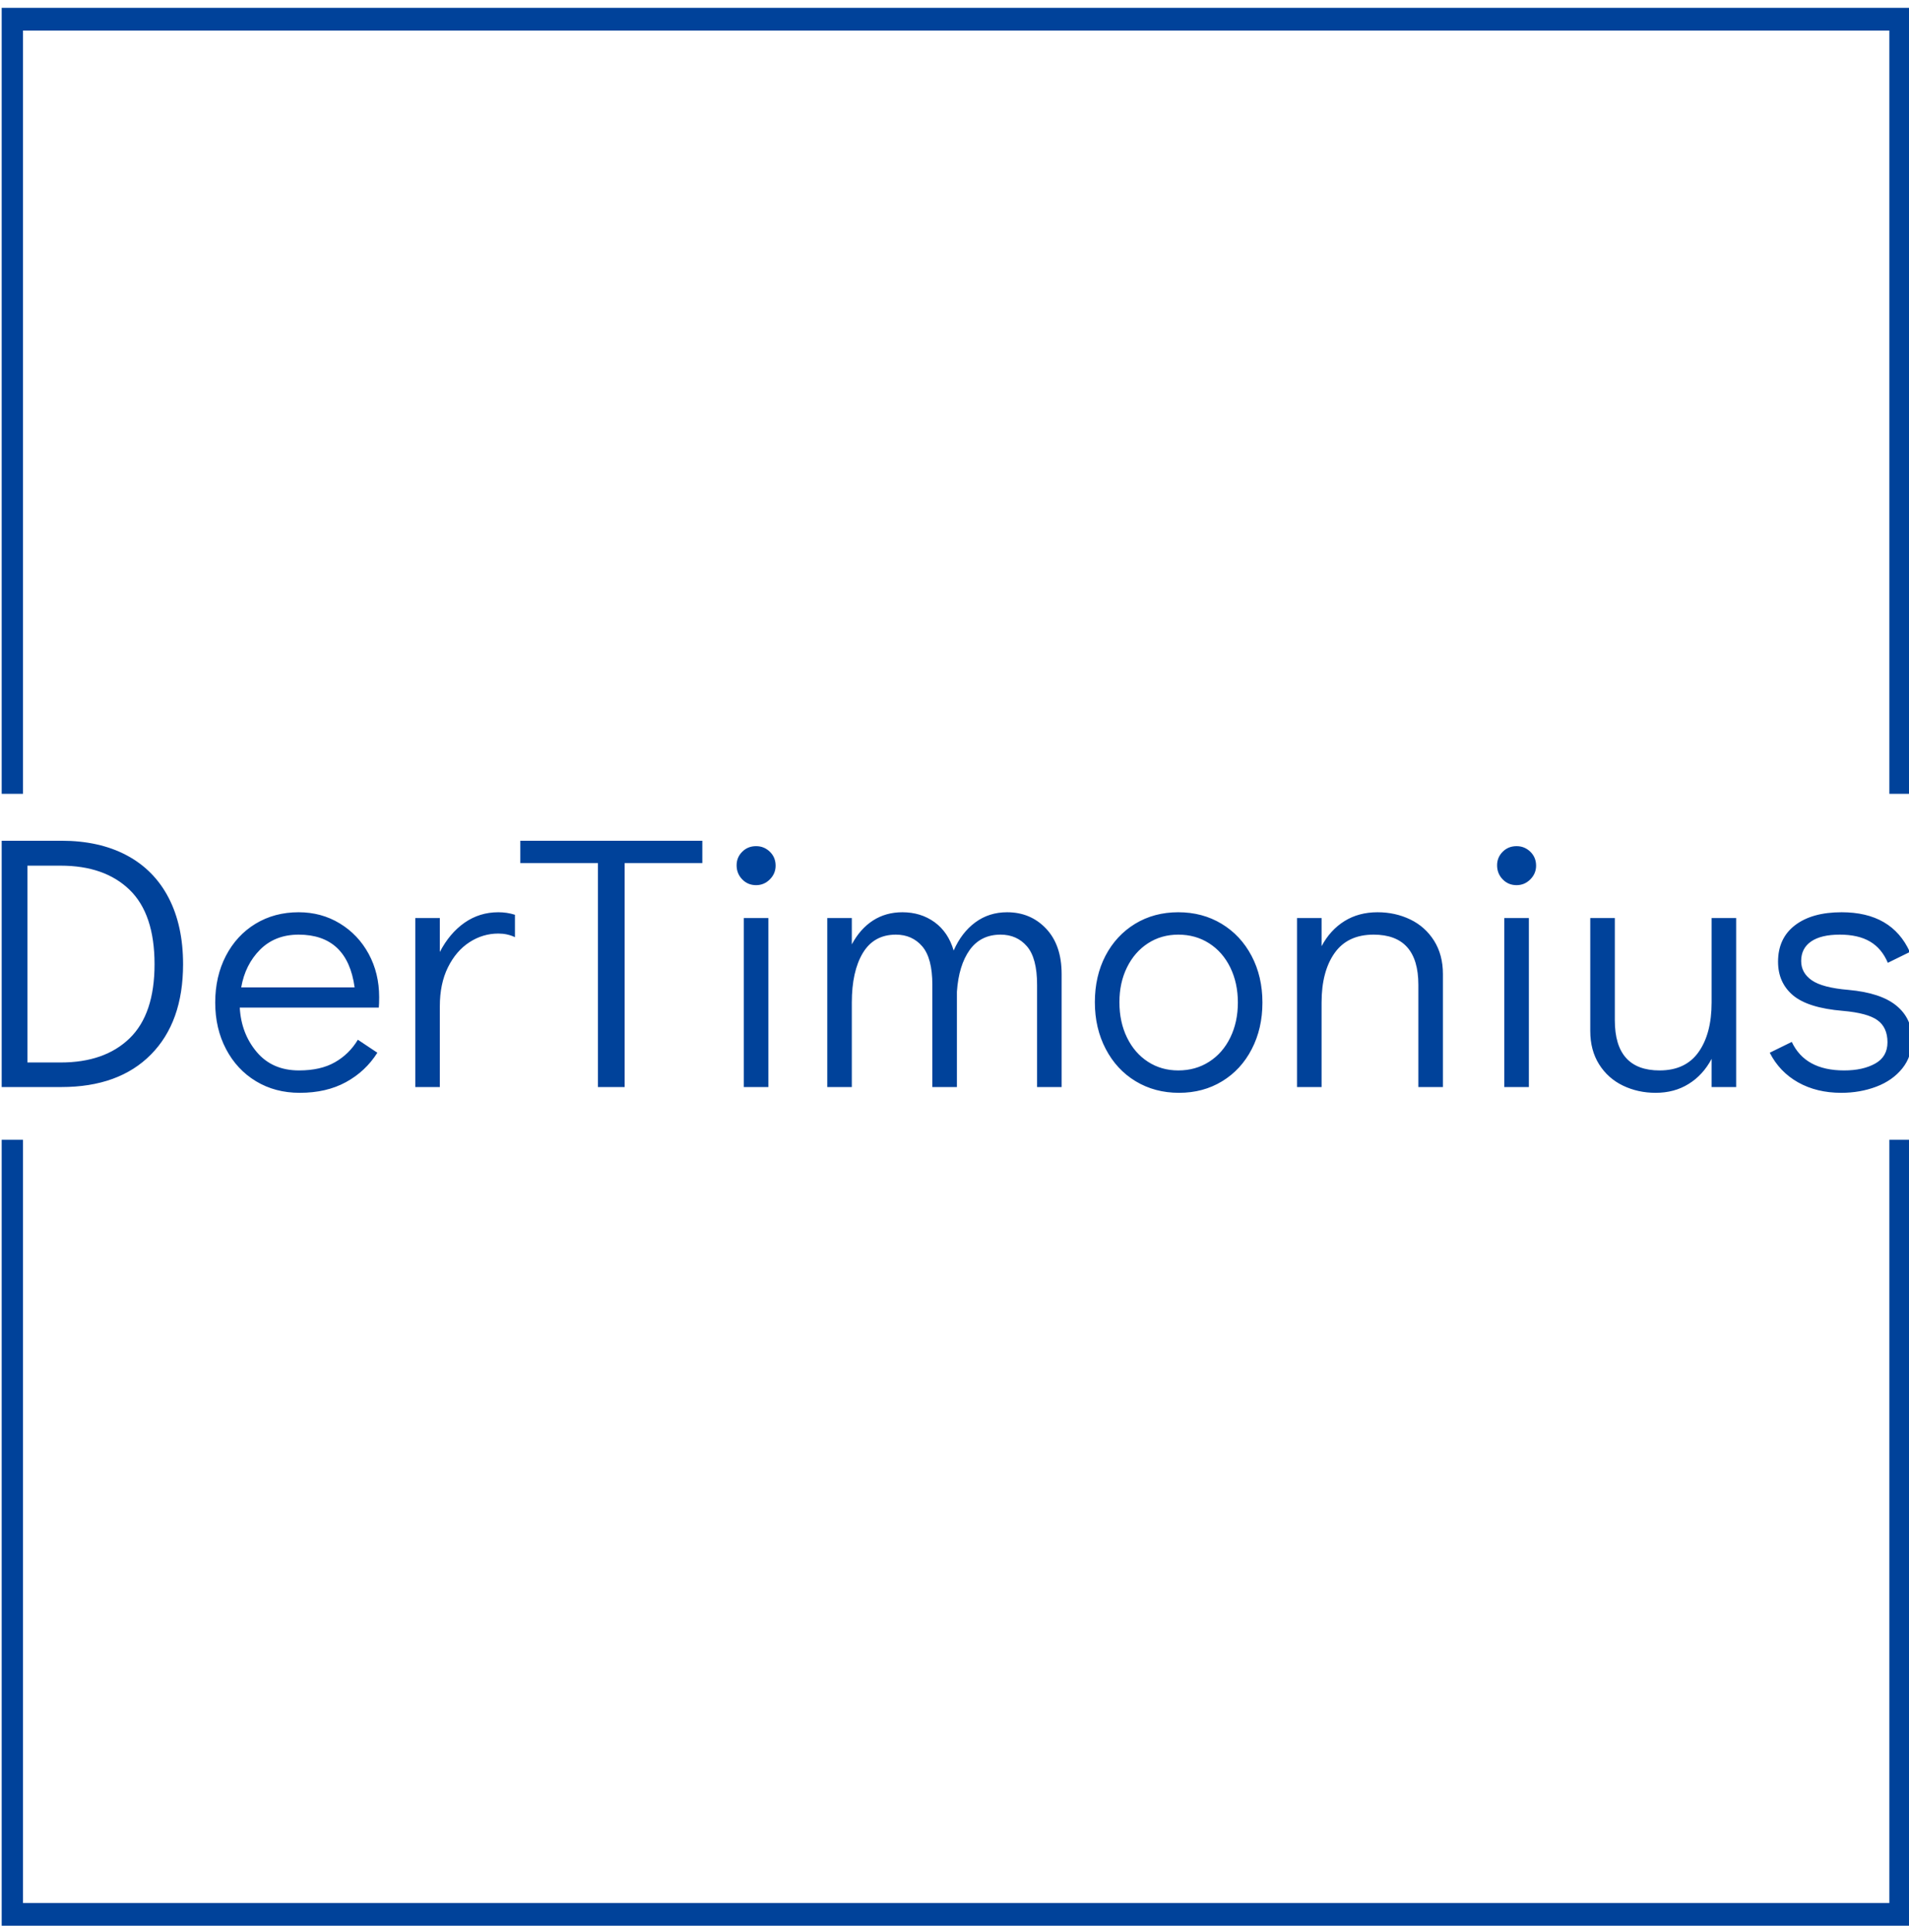 <svg xmlns="http://www.w3.org/2000/svg" version="1.1" xmlns:xlink="http://www.w3.org/1999/xlink" xmlns:svgjs="http://svgjs.dev/svgjs" width="1500" height="1518" viewBox="0 0 1500 1518"><g transform="matrix(1,0,0,1,1.326,0.615)"><svg viewBox="0 0 244 247" data-background-color="#243837" preserveAspectRatio="xMidYMid meet" height="1518" width="1500" xmlns="http://www.w3.org/2000/svg" xmlns:xlink="http://www.w3.org/1999/xlink"><g id="tight-bounds" transform="matrix(1,0,0,1,-0.216,-0.1)"><svg viewBox="0 0 244.431 247.2" height="247.2" width="244.431"><g><svg></svg></g><g><svg viewBox="0 0 244.431 247.2" height="247.2" width="244.431"><g transform="matrix(1,0,0,1,0,107.486)"><svg viewBox="0 0 244.431 32.228" height="32.228" width="244.431"><g><svg viewBox="0 0 244.431 32.228" height="32.228" width="244.431"><g><svg viewBox="0 0 244.431 32.228" height="32.228" width="244.431"><g><svg viewBox="0 0 244.431 32.228" height="32.228" width="244.431"><g id="textblocktransform"><svg viewBox="0 0 244.431 32.228" height="32.228" width="244.431" id="textblock"><g><svg viewBox="0 0 244.431 32.228" height="32.228" width="244.431"><g transform="matrix(1,0,0,1,0,0)"><svg width="244.431" viewBox="4 -34.1 264.68 34.9" height="32.228" data-palette-color="#00429A"><path d="M4 0L4-34.1 12.45-34.1Q17.7-34.1 21.5-32.08 25.3-30.05 27.3-26.2 29.3-22.35 29.3-17L29.3-17Q29.3-9 24.85-4.5 20.4 0 12.45 0L12.45 0 4 0ZM7.75-3.4L12.35-3.4Q18.45-3.4 21.9-6.75 25.35-10.1 25.35-17L25.35-17Q25.35-23.95 21.9-27.3 18.45-30.65 12.35-30.65L12.35-30.65 7.75-30.65 7.75-3.4ZM45.3-24.2Q48.45-24.2 51-22.65 53.55-21.1 55-18.43 56.45-15.75 56.45-12.45L56.45-12.45Q56.45-11.5 56.4-11L56.4-11 37.15-11Q37.35-7.4 39.5-4.85 41.65-2.3 45.35-2.3L45.35-2.3Q48.35-2.3 50.32-3.43 52.3-4.55 53.5-6.55L53.5-6.55 56.2-4.75Q54.55-2.15 51.85-0.68 49.15 0.8 45.45 0.8L45.45 0.8Q42.05 0.8 39.4-0.8 36.75-2.4 35.25-5.25 33.75-8.1 33.75-11.7L33.75-11.7Q33.75-15.3 35.22-18.15 36.7-21 39.32-22.6 41.95-24.2 45.3-24.2L45.3-24.2ZM37.35-13.8L53.05-13.8Q52.55-17.45 50.6-19.28 48.65-21.1 45.3-21.1L45.3-21.1Q42.05-21.1 39.97-19.03 37.9-16.95 37.35-13.8L37.35-13.8ZM72.95-24.2Q74.15-24.2 75.25-23.85L75.25-23.85 75.25-20.75Q74.2-21.25 72.95-21.25L72.95-21.25Q70.8-21.25 68.95-20.05 67.1-18.85 65.97-16.57 64.85-14.3 64.85-11.2L64.85-11.2 64.85 0 61.45 0 61.45-23.4 64.85-23.4 64.85-18.7Q66.2-21.3 68.27-22.75 70.35-24.2 72.95-24.2L72.95-24.2ZM90.44 0L86.74 0 86.74-31 75.99-31 75.99-34.1 101.19-34.1 101.19-31 90.44-31 90.44 0ZM110.34 0L106.94 0 106.94-23.4 110.34-23.4 110.34 0ZM108.64-27.95Q107.49-27.95 106.72-28.75 105.94-29.55 105.94-30.7L105.94-30.7Q105.94-31.8 106.72-32.58 107.49-33.35 108.64-33.35L108.64-33.35Q109.74-33.35 110.54-32.58 111.34-31.8 111.34-30.65L111.34-30.65Q111.34-29.55 110.54-28.75 109.74-27.95 108.64-27.95L108.64-27.95ZM143.39-24.2Q146.64-24.2 148.79-21.93 150.94-19.65 150.94-15.65L150.94-15.65 150.94 0 147.54 0 147.54-14.15Q147.54-17.85 146.14-19.48 144.74-21.1 142.49-21.1L142.49-21.1Q139.74-21.1 138.21-18.98 136.69-16.85 136.44-13.2L136.44-13.2 136.44 0 133.04 0 133.04-14.15Q133.04-17.85 131.64-19.48 130.24-21.1 127.99-21.1L127.99-21.1Q124.94-21.1 123.41-18.55 121.89-16 121.89-11.7L121.89-11.7 121.89 0 118.49 0 118.49-23.4 121.89-23.4 121.89-19.75Q123.04-21.9 124.81-23.05 126.59-24.2 128.89-24.2L128.89-24.2Q131.44-24.2 133.34-22.83 135.24-21.45 135.99-18.9L135.99-18.9Q137.09-21.4 138.99-22.8 140.89-24.2 143.39-24.2L143.39-24.2ZM167.19 0.8Q163.84 0.8 161.19-0.8 158.54-2.4 157.04-5.28 155.54-8.15 155.54-11.75L155.54-11.75Q155.54-15.35 157.01-18.18 158.49-21 161.11-22.6 163.74-24.2 167.09-24.2L167.09-24.2Q170.44-24.2 173.09-22.6 175.74-21 177.24-18.15 178.74-15.3 178.74-11.7L178.74-11.7Q178.74-8.1 177.26-5.25 175.79-2.4 173.16-0.8 170.54 0.8 167.19 0.8L167.19 0.8ZM167.09-2.3Q169.49-2.3 171.36-3.5 173.24-4.7 174.29-6.85 175.34-9 175.34-11.7L175.34-11.7Q175.34-14.4 174.29-16.55 173.24-18.7 171.36-19.9 169.49-21.1 167.09-21.1L167.09-21.1Q164.74-21.1 162.89-19.9 161.04-18.7 159.99-16.57 158.94-14.45 158.94-11.75L158.94-11.75Q158.94-9 159.99-6.85 161.04-4.7 162.89-3.5 164.74-2.3 167.09-2.3L167.09-2.3ZM194.68-24.2Q197.13-24.2 199.21-23.2 201.28-22.2 202.51-20.25 203.73-18.3 203.73-15.65L203.73-15.65 203.73 0 200.33 0 200.33-14.15Q200.33-21.1 194.13-21.1L194.13-21.1Q190.53-21.1 188.73-18.55 186.93-16 186.93-11.7L186.93-11.7 186.93 0 183.53 0 183.53-23.4 186.93-23.4 186.93-19.5Q188.13-21.75 190.11-22.98 192.08-24.2 194.68-24.2L194.68-24.2ZM215.63 0L212.23 0 212.23-23.4 215.63-23.4 215.63 0ZM213.93-27.95Q212.78-27.95 212.01-28.75 211.23-29.55 211.23-30.7L211.23-30.7Q211.23-31.8 212.01-32.58 212.78-33.35 213.93-33.35L213.93-33.35Q215.03-33.35 215.83-32.58 216.63-31.8 216.63-30.65L216.63-30.65Q216.63-29.55 215.83-28.75 215.03-27.95 213.93-27.95L213.93-27.95ZM240.93-23.4L244.33-23.4 244.33 0 240.93 0 240.93-3.9Q239.73-1.65 237.75-0.43 235.78 0.8 233.18 0.8L233.18 0.8Q230.73 0.8 228.65-0.2 226.58-1.2 225.35-3.15 224.13-5.1 224.13-7.75L224.13-7.75 224.13-23.4 227.53-23.4 227.53-9.25Q227.53-2.3 233.73-2.3L233.73-2.3Q237.33-2.3 239.13-4.85 240.93-7.4 240.93-11.7L240.93-11.7 240.93-23.4ZM258.88 0.8Q255.48 0.8 252.9-0.65 250.33-2.1 248.98-4.75L248.98-4.75 252.03-6.25Q253.88-2.3 259.28-2.3L259.28-2.3Q261.88-2.3 263.58-3.25 265.28-4.2 265.28-6.2L265.28-6.2Q265.28-8.25 263.9-9.25 262.53-10.25 259.08-10.55L259.08-10.55Q254.28-10.95 252.2-12.7 250.13-14.45 250.13-17.35L250.13-17.35Q250.13-20.6 252.48-22.4 254.83-24.2 258.93-24.2L258.93-24.2Q265.88-24.2 268.38-18.7L268.38-18.7 265.33-17.2Q264.48-19.2 262.85-20.15 261.23-21.1 258.68-21.1L258.68-21.1Q256.08-21.1 254.7-20.15 253.33-19.2 253.33-17.45L253.33-17.45Q253.33-15.8 254.8-14.78 256.28-13.75 259.88-13.45L259.88-13.45Q264.33-13.05 266.5-11.28 268.68-9.5 268.68-6.6L268.68-6.6Q268.68-4.25 267.33-2.58 265.98-0.9 263.73-0.05 261.48 0.8 258.88 0.8L258.88 0.8Z" opacity="1" transform="matrix(1,0,0,1,0,0)" fill="#00429A" class="wordmark-text-0" data-fill-palette-color="primary" id="text-0"></path></svg></g></svg></g></svg></g></svg></g><g></g></svg></g></svg></g></svg></g><path d="M0 101.486L0 1 244.431 1 244.431 101.486 241.525 101.486 241.525 3.906 2.906 3.906 2.906 101.486 0 101.486M0 145.714L0 246.2 244.431 246.2 244.431 145.714 241.525 145.714 241.525 243.294 2.906 243.294 2.906 145.714 0 145.714" fill="#00429A" stroke="transparent" data-fill-palette-color="tertiary"></path></svg></g><defs></defs></svg><rect width="244.431" height="247.2" fill="none" stroke="none" visibility="hidden"></rect></g></svg></g></svg>
